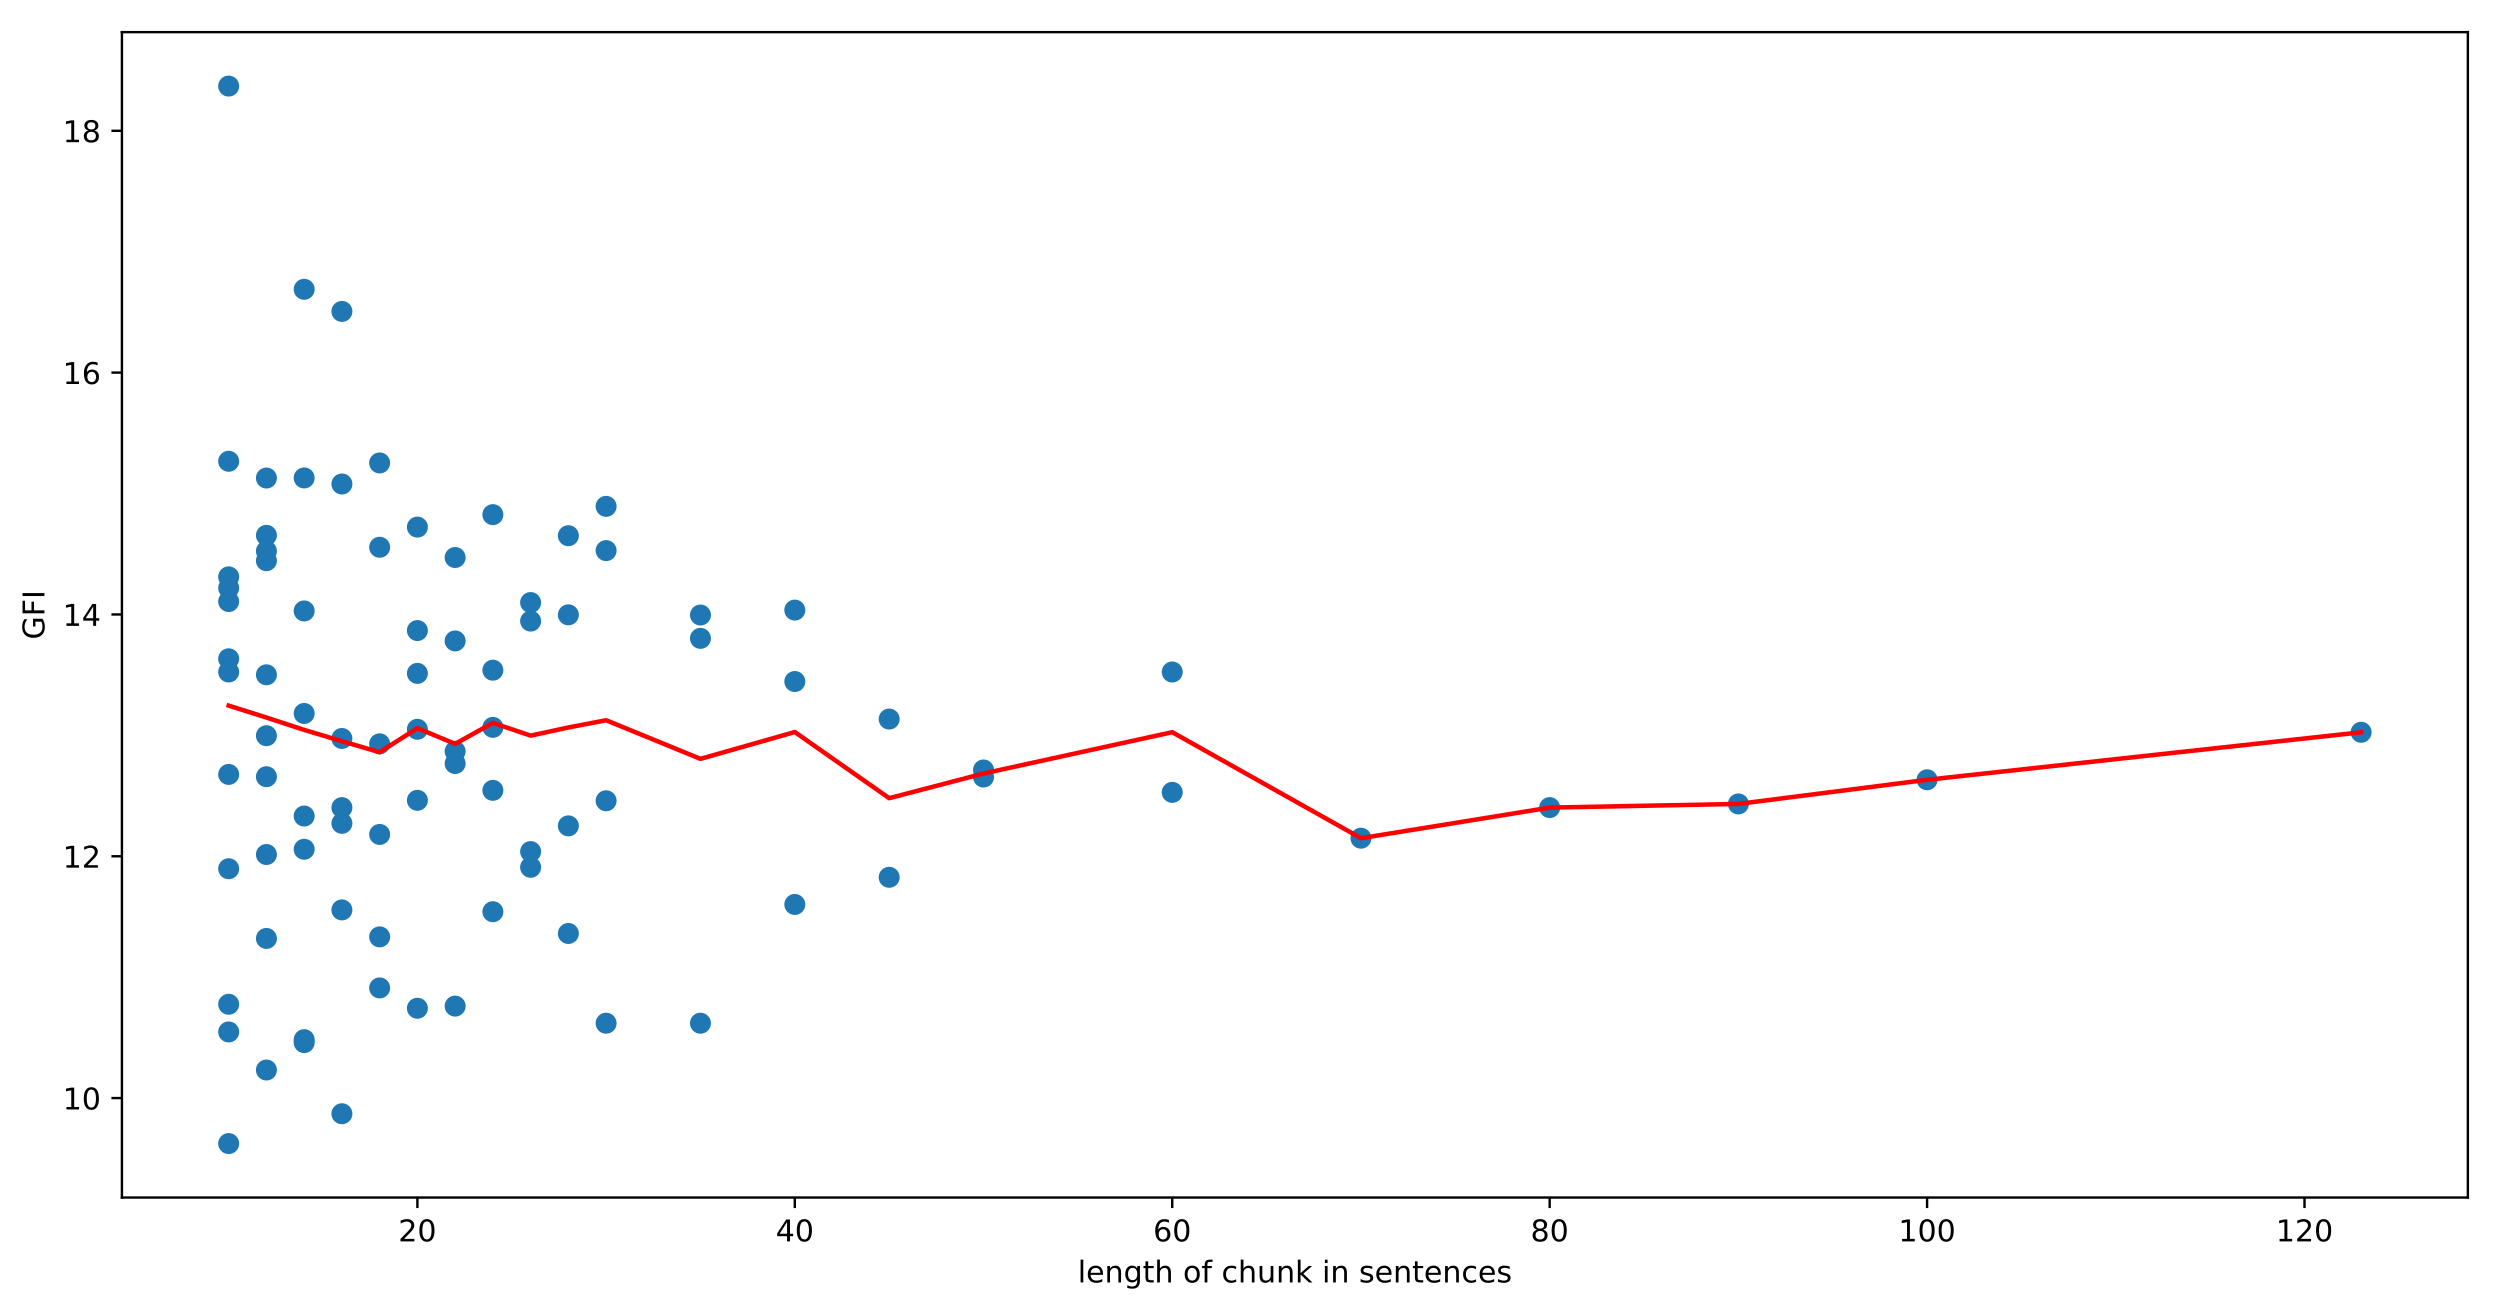 <?xml version="1.0" encoding="utf-8" standalone="no"?>
<!DOCTYPE svg PUBLIC "-//W3C//DTD SVG 1.1//EN"
  "http://www.w3.org/Graphics/SVG/1.1/DTD/svg11.dtd">
<!-- Created with matplotlib (https://matplotlib.org/) -->
<svg height="436.336pt" version="1.1" viewBox="0 0 832.503 436.336" width="832.503pt" xmlns="http://www.w3.org/2000/svg" xmlns:xlink="http://www.w3.org/1999/xlink">
 <defs>
  <style type="text/css">
*{stroke-linecap:butt;stroke-linejoin:round;}
  </style>
 </defs>
 <g id="figure_1">
  <g id="patch_1">
   <path d="M 0 436.336 
L 832.503 436.336 
L 832.503 0 
L 0 0 
z
" style="fill:#ffffff;"/>
  </g>
  <g id="axes_1">
   <g id="patch_2">
    <path d="M 40.603 398.78 
L 821.803 398.78 
L 821.803 10.7 
L 40.603 10.7 
z
" style="fill:#ffffff;"/>
   </g>
   <g id="PathCollection_1">
    <defs>
     <path d="M 0 3 
C 0.796 3 1.559 2.684 2.121 2.121 
C 2.684 1.559 3 0.796 3 0 
C 3 -0.796 2.684 -1.559 2.121 -2.121 
C 1.559 -2.684 0.796 -3 0 -3 
C -0.796 -3 -1.559 -2.684 -2.121 -2.121 
C -2.684 -1.559 -3 -0.796 -3 0 
C -3 0.796 -2.684 1.559 -2.121 2.121 
C -1.559 2.684 -0.796 3 0 3 
z
" id="m31fce94ce3" style="stroke:#1f77b4;"/>
    </defs>
    <g clip-path="url(#pae3a9b9796)">
     <use style="fill:#1f77b4;stroke:#1f77b4;" x="786.256" xlink:href="#m31fce94ce3" y="243.846"/>
     <use style="fill:#1f77b4;stroke:#1f77b4;" x="641.721" xlink:href="#m31fce94ce3" y="259.665"/>
     <use style="fill:#1f77b4;stroke:#1f77b4;" x="578.88" xlink:href="#m31fce94ce3" y="267.71"/>
     <use style="fill:#1f77b4;stroke:#1f77b4;" x="516.039" xlink:href="#m31fce94ce3" y="268.926"/>
     <use style="fill:#1f77b4;stroke:#1f77b4;" x="453.198" xlink:href="#m31fce94ce3" y="279.116"/>
     <use style="fill:#1f77b4;stroke:#1f77b4;" x="390.356" xlink:href="#m31fce94ce3" y="263.857"/>
     <use style="fill:#1f77b4;stroke:#1f77b4;" x="390.356" xlink:href="#m31fce94ce3" y="223.774"/>
     <use style="fill:#1f77b4;stroke:#1f77b4;" x="327.515" xlink:href="#m31fce94ce3" y="258.755"/>
     <use style="fill:#1f77b4;stroke:#1f77b4;" x="327.515" xlink:href="#m31fce94ce3" y="256.4"/>
     <use style="fill:#1f77b4;stroke:#1f77b4;" x="296.094" xlink:href="#m31fce94ce3" y="239.449"/>
     <use style="fill:#1f77b4;stroke:#1f77b4;" x="296.094" xlink:href="#m31fce94ce3" y="292.141"/>
     <use style="fill:#1f77b4;stroke:#1f77b4;" x="264.674" xlink:href="#m31fce94ce3" y="226.943"/>
     <use style="fill:#1f77b4;stroke:#1f77b4;" x="264.674" xlink:href="#m31fce94ce3" y="301.185"/>
     <use style="fill:#1f77b4;stroke:#1f77b4;" x="264.674" xlink:href="#m31fce94ce3" y="203.164"/>
     <use style="fill:#1f77b4;stroke:#1f77b4;" x="233.253" xlink:href="#m31fce94ce3" y="204.802"/>
     <use style="fill:#1f77b4;stroke:#1f77b4;" x="233.253" xlink:href="#m31fce94ce3" y="340.735"/>
     <use style="fill:#1f77b4;stroke:#1f77b4;" x="233.253" xlink:href="#m31fce94ce3" y="212.573"/>
     <use style="fill:#1f77b4;stroke:#1f77b4;" x="201.833" xlink:href="#m31fce94ce3" y="168.614"/>
     <use style="fill:#1f77b4;stroke:#1f77b4;" x="201.833" xlink:href="#m31fce94ce3" y="340.731"/>
     <use style="fill:#1f77b4;stroke:#1f77b4;" x="201.833" xlink:href="#m31fce94ce3" y="266.659"/>
     <use style="fill:#1f77b4;stroke:#1f77b4;" x="201.833" xlink:href="#m31fce94ce3" y="183.35"/>
     <use style="fill:#1f77b4;stroke:#1f77b4;" x="189.264" xlink:href="#m31fce94ce3" y="178.394"/>
     <use style="fill:#1f77b4;stroke:#1f77b4;" x="189.264" xlink:href="#m31fce94ce3" y="310.852"/>
     <use style="fill:#1f77b4;stroke:#1f77b4;" x="189.264" xlink:href="#m31fce94ce3" y="275.017"/>
     <use style="fill:#1f77b4;stroke:#1f77b4;" x="189.264" xlink:href="#m31fce94ce3" y="204.738"/>
     <use style="fill:#1f77b4;stroke:#1f77b4;" x="176.696" xlink:href="#m31fce94ce3" y="200.651"/>
     <use style="fill:#1f77b4;stroke:#1f77b4;" x="176.696" xlink:href="#m31fce94ce3" y="288.808"/>
     <use style="fill:#1f77b4;stroke:#1f77b4;" x="176.696" xlink:href="#m31fce94ce3" y="283.581"/>
     <use style="fill:#1f77b4;stroke:#1f77b4;" x="176.696" xlink:href="#m31fce94ce3" y="206.82"/>
     <use style="fill:#1f77b4;stroke:#1f77b4;" x="164.128" xlink:href="#m31fce94ce3" y="223.175"/>
     <use style="fill:#1f77b4;stroke:#1f77b4;" x="164.128" xlink:href="#m31fce94ce3" y="263.184"/>
     <use style="fill:#1f77b4;stroke:#1f77b4;" x="164.128" xlink:href="#m31fce94ce3" y="303.604"/>
     <use style="fill:#1f77b4;stroke:#1f77b4;" x="164.128" xlink:href="#m31fce94ce3" y="242.215"/>
     <use style="fill:#1f77b4;stroke:#1f77b4;" x="164.128" xlink:href="#m31fce94ce3" y="171.376"/>
     <use style="fill:#1f77b4;stroke:#1f77b4;" x="151.56" xlink:href="#m31fce94ce3" y="250.183"/>
     <use style="fill:#1f77b4;stroke:#1f77b4;" x="151.56" xlink:href="#m31fce94ce3" y="213.427"/>
     <use style="fill:#1f77b4;stroke:#1f77b4;" x="151.56" xlink:href="#m31fce94ce3" y="335.03"/>
     <use style="fill:#1f77b4;stroke:#1f77b4;" x="151.56" xlink:href="#m31fce94ce3" y="254.254"/>
     <use style="fill:#1f77b4;stroke:#1f77b4;" x="151.56" xlink:href="#m31fce94ce3" y="185.653"/>
     <use style="fill:#1f77b4;stroke:#1f77b4;" x="138.991" xlink:href="#m31fce94ce3" y="242.855"/>
     <use style="fill:#1f77b4;stroke:#1f77b4;" x="138.991" xlink:href="#m31fce94ce3" y="209.976"/>
     <use style="fill:#1f77b4;stroke:#1f77b4;" x="138.991" xlink:href="#m31fce94ce3" y="335.751"/>
     <use style="fill:#1f77b4;stroke:#1f77b4;" x="138.991" xlink:href="#m31fce94ce3" y="266.51"/>
     <use style="fill:#1f77b4;stroke:#1f77b4;" x="138.991" xlink:href="#m31fce94ce3" y="224.237"/>
     <use style="fill:#1f77b4;stroke:#1f77b4;" x="138.991" xlink:href="#m31fce94ce3" y="175.523"/>
     <use style="fill:#1f77b4;stroke:#1f77b4;" x="126.423" xlink:href="#m31fce94ce3" y="277.872"/>
     <use style="fill:#1f77b4;stroke:#1f77b4;" x="126.423" xlink:href="#m31fce94ce3" y="154.159"/>
     <use style="fill:#1f77b4;stroke:#1f77b4;" x="126.423" xlink:href="#m31fce94ce3" y="328.978"/>
     <use style="fill:#1f77b4;stroke:#1f77b4;" x="126.423" xlink:href="#m31fce94ce3" y="311.979"/>
     <use style="fill:#1f77b4;stroke:#1f77b4;" x="126.423" xlink:href="#m31fce94ce3" y="247.699"/>
     <use style="fill:#1f77b4;stroke:#1f77b4;" x="126.423" xlink:href="#m31fce94ce3" y="182.239"/>
     <use style="fill:#1f77b4;stroke:#1f77b4;" x="113.855" xlink:href="#m31fce94ce3" y="274.172"/>
     <use style="fill:#1f77b4;stroke:#1f77b4;" x="113.855" xlink:href="#m31fce94ce3" y="103.705"/>
     <use style="fill:#1f77b4;stroke:#1f77b4;" x="113.855" xlink:href="#m31fce94ce3" y="370.876"/>
     <use style="fill:#1f77b4;stroke:#1f77b4;" x="113.855" xlink:href="#m31fce94ce3" y="303"/>
     <use style="fill:#1f77b4;stroke:#1f77b4;" x="113.855" xlink:href="#m31fce94ce3" y="268.938"/>
     <use style="fill:#1f77b4;stroke:#1f77b4;" x="113.855" xlink:href="#m31fce94ce3" y="245.911"/>
     <use style="fill:#1f77b4;stroke:#1f77b4;" x="113.855" xlink:href="#m31fce94ce3" y="161.169"/>
     <use style="fill:#1f77b4;stroke:#1f77b4;" x="101.287" xlink:href="#m31fce94ce3" y="282.808"/>
     <use style="fill:#1f77b4;stroke:#1f77b4;" x="101.287" xlink:href="#m31fce94ce3" y="96.337"/>
     <use style="fill:#1f77b4;stroke:#1f77b4;" x="101.287" xlink:href="#m31fce94ce3" y="271.74"/>
     <use style="fill:#1f77b4;stroke:#1f77b4;" x="101.287" xlink:href="#m31fce94ce3" y="346.211"/>
     <use style="fill:#1f77b4;stroke:#1f77b4;" x="101.287" xlink:href="#m31fce94ce3" y="347.181"/>
     <use style="fill:#1f77b4;stroke:#1f77b4;" x="101.287" xlink:href="#m31fce94ce3" y="203.45"/>
     <use style="fill:#1f77b4;stroke:#1f77b4;" x="101.287" xlink:href="#m31fce94ce3" y="237.585"/>
     <use style="fill:#1f77b4;stroke:#1f77b4;" x="101.287" xlink:href="#m31fce94ce3" y="159.152"/>
     <use style="fill:#1f77b4;stroke:#1f77b4;" x="88.718" xlink:href="#m31fce94ce3" y="244.993"/>
     <use style="fill:#1f77b4;stroke:#1f77b4;" x="88.718" xlink:href="#m31fce94ce3" y="186.716"/>
     <use style="fill:#1f77b4;stroke:#1f77b4;" x="88.718" xlink:href="#m31fce94ce3" y="178.273"/>
     <use style="fill:#1f77b4;stroke:#1f77b4;" x="88.718" xlink:href="#m31fce94ce3" y="356.313"/>
     <use style="fill:#1f77b4;stroke:#1f77b4;" x="88.718" xlink:href="#m31fce94ce3" y="312.503"/>
     <use style="fill:#1f77b4;stroke:#1f77b4;" x="88.718" xlink:href="#m31fce94ce3" y="284.552"/>
     <use style="fill:#1f77b4;stroke:#1f77b4;" x="88.718" xlink:href="#m31fce94ce3" y="224.713"/>
     <use style="fill:#1f77b4;stroke:#1f77b4;" x="88.718" xlink:href="#m31fce94ce3" y="258.642"/>
     <use style="fill:#1f77b4;stroke:#1f77b4;" x="88.718" xlink:href="#m31fce94ce3" y="159.184"/>
     <use style="fill:#1f77b4;stroke:#1f77b4;" x="88.718" xlink:href="#m31fce94ce3" y="183.519"/>
     <use style="fill:#1f77b4;stroke:#1f77b4;" x="76.15" xlink:href="#m31fce94ce3" y="223.778"/>
     <use style="fill:#1f77b4;stroke:#1f77b4;" x="76.15" xlink:href="#m31fce94ce3" y="219.378"/>
     <use style="fill:#1f77b4;stroke:#1f77b4;" x="76.15" xlink:href="#m31fce94ce3" y="28.667"/>
     <use style="fill:#1f77b4;stroke:#1f77b4;" x="76.15" xlink:href="#m31fce94ce3" y="343.638"/>
     <use style="fill:#1f77b4;stroke:#1f77b4;" x="76.15" xlink:href="#m31fce94ce3" y="380.813"/>
     <use style="fill:#1f77b4;stroke:#1f77b4;" x="76.15" xlink:href="#m31fce94ce3" y="289.291"/>
     <use style="fill:#1f77b4;stroke:#1f77b4;" x="76.15" xlink:href="#m31fce94ce3" y="334.422"/>
     <use style="fill:#1f77b4;stroke:#1f77b4;" x="76.15" xlink:href="#m31fce94ce3" y="200.313"/>
     <use style="fill:#1f77b4;stroke:#1f77b4;" x="76.15" xlink:href="#m31fce94ce3" y="257.885"/>
     <use style="fill:#1f77b4;stroke:#1f77b4;" x="76.15" xlink:href="#m31fce94ce3" y="192.095"/>
     <use style="fill:#1f77b4;stroke:#1f77b4;" x="76.15" xlink:href="#m31fce94ce3" y="153.608"/>
     <use style="fill:#1f77b4;stroke:#1f77b4;" x="76.15" xlink:href="#m31fce94ce3" y="195.808"/>
    </g>
   </g>
   <g id="matplotlib.axis_1">
    <g id="xtick_1">
     <g id="line2d_1">
      <defs>
       <path d="M 0 0 
L 0 3.5 
" id="mfce74ec3e9" style="stroke:#000000;stroke-width:0.8;"/>
      </defs>
      <g>
       <use style="stroke:#000000;stroke-width:0.8;" x="138.991" xlink:href="#mfce74ec3e9" y="398.78"/>
      </g>
     </g>
     <g id="text_1">
      <!-- 20 -->
      <defs>
       <path d="M 19.188 8.297 
L 53.609 8.297 
L 53.609 0 
L 7.328 0 
L 7.328 8.297 
Q 12.938 14.109 22.625 23.891 
Q 32.328 33.688 34.812 36.531 
Q 39.547 41.844 41.422 45.531 
Q 43.312 49.219 43.312 52.781 
Q 43.312 58.594 39.234 62.25 
Q 35.156 65.922 28.609 65.922 
Q 23.969 65.922 18.812 64.312 
Q 13.672 62.703 7.812 59.422 
L 7.812 69.391 
Q 13.766 71.781 18.938 73 
Q 24.125 74.219 28.422 74.219 
Q 39.75 74.219 46.484 68.547 
Q 53.219 62.891 53.219 53.422 
Q 53.219 48.922 51.531 44.891 
Q 49.859 40.875 45.406 35.406 
Q 44.188 33.984 37.641 27.219 
Q 31.109 20.453 19.188 8.297 
z
" id="DejaVuSans-50"/>
       <path d="M 31.781 66.406 
Q 24.172 66.406 20.328 58.906 
Q 16.5 51.422 16.5 36.375 
Q 16.5 21.391 20.328 13.891 
Q 24.172 6.391 31.781 6.391 
Q 39.453 6.391 43.281 13.891 
Q 47.125 21.391 47.125 36.375 
Q 47.125 51.422 43.281 58.906 
Q 39.453 66.406 31.781 66.406 
z
M 31.781 74.219 
Q 44.047 74.219 50.516 64.516 
Q 56.984 54.828 56.984 36.375 
Q 56.984 17.969 50.516 8.266 
Q 44.047 -1.422 31.781 -1.422 
Q 19.531 -1.422 13.062 8.266 
Q 6.594 17.969 6.594 36.375 
Q 6.594 54.828 13.062 64.516 
Q 19.531 74.219 31.781 74.219 
z
" id="DejaVuSans-48"/>
      </defs>
      <g transform="translate(132.629 413.378)scale(0.1 -0.1)">
       <use xlink:href="#DejaVuSans-50"/>
       <use x="63.623" xlink:href="#DejaVuSans-48"/>
      </g>
     </g>
    </g>
    <g id="xtick_2">
     <g id="line2d_2">
      <g>
       <use style="stroke:#000000;stroke-width:0.8;" x="264.674" xlink:href="#mfce74ec3e9" y="398.78"/>
      </g>
     </g>
     <g id="text_2">
      <!-- 40 -->
      <defs>
       <path d="M 37.797 64.312 
L 12.891 25.391 
L 37.797 25.391 
z
M 35.203 72.906 
L 47.609 72.906 
L 47.609 25.391 
L 58.016 25.391 
L 58.016 17.188 
L 47.609 17.188 
L 47.609 0 
L 37.797 0 
L 37.797 17.188 
L 4.891 17.188 
L 4.891 26.703 
z
" id="DejaVuSans-52"/>
      </defs>
      <g transform="translate(258.311 413.378)scale(0.1 -0.1)">
       <use xlink:href="#DejaVuSans-52"/>
       <use x="63.623" xlink:href="#DejaVuSans-48"/>
      </g>
     </g>
    </g>
    <g id="xtick_3">
     <g id="line2d_3">
      <g>
       <use style="stroke:#000000;stroke-width:0.8;" x="390.356" xlink:href="#mfce74ec3e9" y="398.78"/>
      </g>
     </g>
     <g id="text_3">
      <!-- 60 -->
      <defs>
       <path d="M 33.016 40.375 
Q 26.375 40.375 22.484 35.828 
Q 18.609 31.297 18.609 23.391 
Q 18.609 15.531 22.484 10.953 
Q 26.375 6.391 33.016 6.391 
Q 39.656 6.391 43.531 10.953 
Q 47.406 15.531 47.406 23.391 
Q 47.406 31.297 43.531 35.828 
Q 39.656 40.375 33.016 40.375 
z
M 52.594 71.297 
L 52.594 62.312 
Q 48.875 64.062 45.094 64.984 
Q 41.312 65.922 37.594 65.922 
Q 27.828 65.922 22.672 59.328 
Q 17.531 52.734 16.797 39.406 
Q 19.672 43.656 24.016 45.922 
Q 28.375 48.188 33.594 48.188 
Q 44.578 48.188 50.953 41.516 
Q 57.328 34.859 57.328 23.391 
Q 57.328 12.156 50.688 5.359 
Q 44.047 -1.422 33.016 -1.422 
Q 20.359 -1.422 13.672 8.266 
Q 6.984 17.969 6.984 36.375 
Q 6.984 53.656 15.188 63.938 
Q 23.391 74.219 37.203 74.219 
Q 40.922 74.219 44.703 73.484 
Q 48.484 72.75 52.594 71.297 
z
" id="DejaVuSans-54"/>
      </defs>
      <g transform="translate(383.994 413.378)scale(0.1 -0.1)">
       <use xlink:href="#DejaVuSans-54"/>
       <use x="63.623" xlink:href="#DejaVuSans-48"/>
      </g>
     </g>
    </g>
    <g id="xtick_4">
     <g id="line2d_4">
      <g>
       <use style="stroke:#000000;stroke-width:0.8;" x="516.039" xlink:href="#mfce74ec3e9" y="398.78"/>
      </g>
     </g>
     <g id="text_4">
      <!-- 80 -->
      <defs>
       <path d="M 31.781 34.625 
Q 24.75 34.625 20.719 30.859 
Q 16.703 27.094 16.703 20.516 
Q 16.703 13.922 20.719 10.156 
Q 24.75 6.391 31.781 6.391 
Q 38.812 6.391 42.859 10.172 
Q 46.922 13.969 46.922 20.516 
Q 46.922 27.094 42.891 30.859 
Q 38.875 34.625 31.781 34.625 
z
M 21.922 38.812 
Q 15.578 40.375 12.031 44.719 
Q 8.5 49.078 8.5 55.328 
Q 8.5 64.062 14.719 69.141 
Q 20.953 74.219 31.781 74.219 
Q 42.672 74.219 48.875 69.141 
Q 55.078 64.062 55.078 55.328 
Q 55.078 49.078 51.531 44.719 
Q 48 40.375 41.703 38.812 
Q 48.828 37.156 52.797 32.312 
Q 56.781 27.484 56.781 20.516 
Q 56.781 9.906 50.312 4.234 
Q 43.844 -1.422 31.781 -1.422 
Q 19.734 -1.422 13.25 4.234 
Q 6.781 9.906 6.781 20.516 
Q 6.781 27.484 10.781 32.312 
Q 14.797 37.156 21.922 38.812 
z
M 18.312 54.391 
Q 18.312 48.734 21.844 45.562 
Q 25.391 42.391 31.781 42.391 
Q 38.141 42.391 41.719 45.562 
Q 45.312 48.734 45.312 54.391 
Q 45.312 60.062 41.719 63.234 
Q 38.141 66.406 31.781 66.406 
Q 25.391 66.406 21.844 63.234 
Q 18.312 60.062 18.312 54.391 
z
" id="DejaVuSans-56"/>
      </defs>
      <g transform="translate(509.676 413.378)scale(0.1 -0.1)">
       <use xlink:href="#DejaVuSans-56"/>
       <use x="63.623" xlink:href="#DejaVuSans-48"/>
      </g>
     </g>
    </g>
    <g id="xtick_5">
     <g id="line2d_5">
      <g>
       <use style="stroke:#000000;stroke-width:0.8;" x="641.721" xlink:href="#mfce74ec3e9" y="398.78"/>
      </g>
     </g>
     <g id="text_5">
      <!-- 100 -->
      <defs>
       <path d="M 12.406 8.297 
L 28.516 8.297 
L 28.516 63.922 
L 10.984 60.406 
L 10.984 69.391 
L 28.422 72.906 
L 38.281 72.906 
L 38.281 8.297 
L 54.391 8.297 
L 54.391 0 
L 12.406 0 
z
" id="DejaVuSans-49"/>
      </defs>
      <g transform="translate(632.177 413.378)scale(0.1 -0.1)">
       <use xlink:href="#DejaVuSans-49"/>
       <use x="63.623" xlink:href="#DejaVuSans-48"/>
       <use x="127.246" xlink:href="#DejaVuSans-48"/>
      </g>
     </g>
    </g>
    <g id="xtick_6">
     <g id="line2d_6">
      <g>
       <use style="stroke:#000000;stroke-width:0.8;" x="767.404" xlink:href="#mfce74ec3e9" y="398.78"/>
      </g>
     </g>
     <g id="text_6">
      <!-- 120 -->
      <g transform="translate(757.86 413.378)scale(0.1 -0.1)">
       <use xlink:href="#DejaVuSans-49"/>
       <use x="63.623" xlink:href="#DejaVuSans-50"/>
       <use x="127.246" xlink:href="#DejaVuSans-48"/>
      </g>
     </g>
    </g>
    <g id="text_7">
     <!-- length of chunk in sentences -->
     <defs>
      <path d="M 9.422 75.984 
L 18.406 75.984 
L 18.406 0 
L 9.422 0 
z
" id="DejaVuSans-108"/>
      <path d="M 56.203 29.594 
L 56.203 25.203 
L 14.891 25.203 
Q 15.484 15.922 20.484 11.062 
Q 25.484 6.203 34.422 6.203 
Q 39.594 6.203 44.453 7.469 
Q 49.312 8.734 54.109 11.281 
L 54.109 2.781 
Q 49.266 0.734 44.188 -0.344 
Q 39.109 -1.422 33.891 -1.422 
Q 20.797 -1.422 13.156 6.188 
Q 5.516 13.812 5.516 26.812 
Q 5.516 40.234 12.766 48.109 
Q 20.016 56 32.328 56 
Q 43.359 56 49.781 48.891 
Q 56.203 41.797 56.203 29.594 
z
M 47.219 32.234 
Q 47.125 39.594 43.094 43.984 
Q 39.062 48.391 32.422 48.391 
Q 24.906 48.391 20.391 44.141 
Q 15.875 39.891 15.188 32.172 
z
" id="DejaVuSans-101"/>
      <path d="M 54.891 33.016 
L 54.891 0 
L 45.906 0 
L 45.906 32.719 
Q 45.906 40.484 42.875 44.328 
Q 39.844 48.188 33.797 48.188 
Q 26.516 48.188 22.312 43.547 
Q 18.109 38.922 18.109 30.906 
L 18.109 0 
L 9.078 0 
L 9.078 54.688 
L 18.109 54.688 
L 18.109 46.188 
Q 21.344 51.125 25.703 53.562 
Q 30.078 56 35.797 56 
Q 45.219 56 50.047 50.172 
Q 54.891 44.344 54.891 33.016 
z
" id="DejaVuSans-110"/>
      <path d="M 45.406 27.984 
Q 45.406 37.75 41.375 43.109 
Q 37.359 48.484 30.078 48.484 
Q 22.859 48.484 18.828 43.109 
Q 14.797 37.75 14.797 27.984 
Q 14.797 18.266 18.828 12.891 
Q 22.859 7.516 30.078 7.516 
Q 37.359 7.516 41.375 12.891 
Q 45.406 18.266 45.406 27.984 
z
M 54.391 6.781 
Q 54.391 -7.172 48.188 -13.984 
Q 42 -20.797 29.203 -20.797 
Q 24.469 -20.797 20.266 -20.094 
Q 16.062 -19.391 12.109 -17.922 
L 12.109 -9.188 
Q 16.062 -11.328 19.922 -12.344 
Q 23.781 -13.375 27.781 -13.375 
Q 36.625 -13.375 41.016 -8.766 
Q 45.406 -4.156 45.406 5.172 
L 45.406 9.625 
Q 42.625 4.781 38.281 2.391 
Q 33.938 0 27.875 0 
Q 17.828 0 11.672 7.656 
Q 5.516 15.328 5.516 27.984 
Q 5.516 40.672 11.672 48.328 
Q 17.828 56 27.875 56 
Q 33.938 56 38.281 53.609 
Q 42.625 51.219 45.406 46.391 
L 45.406 54.688 
L 54.391 54.688 
z
" id="DejaVuSans-103"/>
      <path d="M 18.312 70.219 
L 18.312 54.688 
L 36.812 54.688 
L 36.812 47.703 
L 18.312 47.703 
L 18.312 18.016 
Q 18.312 11.328 20.141 9.422 
Q 21.969 7.516 27.594 7.516 
L 36.812 7.516 
L 36.812 0 
L 27.594 0 
Q 17.188 0 13.234 3.875 
Q 9.281 7.766 9.281 18.016 
L 9.281 47.703 
L 2.688 47.703 
L 2.688 54.688 
L 9.281 54.688 
L 9.281 70.219 
z
" id="DejaVuSans-116"/>
      <path d="M 54.891 33.016 
L 54.891 0 
L 45.906 0 
L 45.906 32.719 
Q 45.906 40.484 42.875 44.328 
Q 39.844 48.188 33.797 48.188 
Q 26.516 48.188 22.312 43.547 
Q 18.109 38.922 18.109 30.906 
L 18.109 0 
L 9.078 0 
L 9.078 75.984 
L 18.109 75.984 
L 18.109 46.188 
Q 21.344 51.125 25.703 53.562 
Q 30.078 56 35.797 56 
Q 45.219 56 50.047 50.172 
Q 54.891 44.344 54.891 33.016 
z
" id="DejaVuSans-104"/>
      <path id="DejaVuSans-32"/>
      <path d="M 30.609 48.391 
Q 23.391 48.391 19.188 42.75 
Q 14.984 37.109 14.984 27.297 
Q 14.984 17.484 19.156 11.844 
Q 23.344 6.203 30.609 6.203 
Q 37.797 6.203 41.984 11.859 
Q 46.188 17.531 46.188 27.297 
Q 46.188 37.016 41.984 42.703 
Q 37.797 48.391 30.609 48.391 
z
M 30.609 56 
Q 42.328 56 49.016 48.375 
Q 55.719 40.766 55.719 27.297 
Q 55.719 13.875 49.016 6.219 
Q 42.328 -1.422 30.609 -1.422 
Q 18.844 -1.422 12.172 6.219 
Q 5.516 13.875 5.516 27.297 
Q 5.516 40.766 12.172 48.375 
Q 18.844 56 30.609 56 
z
" id="DejaVuSans-111"/>
      <path d="M 37.109 75.984 
L 37.109 68.5 
L 28.516 68.5 
Q 23.688 68.5 21.797 66.547 
Q 19.922 64.594 19.922 59.516 
L 19.922 54.688 
L 34.719 54.688 
L 34.719 47.703 
L 19.922 47.703 
L 19.922 0 
L 10.891 0 
L 10.891 47.703 
L 2.297 47.703 
L 2.297 54.688 
L 10.891 54.688 
L 10.891 58.5 
Q 10.891 67.625 15.141 71.797 
Q 19.391 75.984 28.609 75.984 
z
" id="DejaVuSans-102"/>
      <path d="M 48.781 52.594 
L 48.781 44.188 
Q 44.969 46.297 41.141 47.344 
Q 37.312 48.391 33.406 48.391 
Q 24.656 48.391 19.812 42.844 
Q 14.984 37.312 14.984 27.297 
Q 14.984 17.281 19.812 11.734 
Q 24.656 6.203 33.406 6.203 
Q 37.312 6.203 41.141 7.25 
Q 44.969 8.297 48.781 10.406 
L 48.781 2.094 
Q 45.016 0.344 40.984 -0.531 
Q 36.969 -1.422 32.422 -1.422 
Q 20.062 -1.422 12.781 6.344 
Q 5.516 14.109 5.516 27.297 
Q 5.516 40.672 12.859 48.328 
Q 20.219 56 33.016 56 
Q 37.156 56 41.109 55.141 
Q 45.062 54.297 48.781 52.594 
z
" id="DejaVuSans-99"/>
      <path d="M 8.5 21.578 
L 8.5 54.688 
L 17.484 54.688 
L 17.484 21.922 
Q 17.484 14.156 20.5 10.266 
Q 23.531 6.391 29.594 6.391 
Q 36.859 6.391 41.078 11.031 
Q 45.312 15.672 45.312 23.688 
L 45.312 54.688 
L 54.297 54.688 
L 54.297 0 
L 45.312 0 
L 45.312 8.406 
Q 42.047 3.422 37.719 1 
Q 33.406 -1.422 27.688 -1.422 
Q 18.266 -1.422 13.375 4.438 
Q 8.5 10.297 8.5 21.578 
z
M 31.109 56 
z
" id="DejaVuSans-117"/>
      <path d="M 9.078 75.984 
L 18.109 75.984 
L 18.109 31.109 
L 44.922 54.688 
L 56.391 54.688 
L 27.391 29.109 
L 57.625 0 
L 45.906 0 
L 18.109 26.703 
L 18.109 0 
L 9.078 0 
z
" id="DejaVuSans-107"/>
      <path d="M 9.422 54.688 
L 18.406 54.688 
L 18.406 0 
L 9.422 0 
z
M 9.422 75.984 
L 18.406 75.984 
L 18.406 64.594 
L 9.422 64.594 
z
" id="DejaVuSans-105"/>
      <path d="M 44.281 53.078 
L 44.281 44.578 
Q 40.484 46.531 36.375 47.5 
Q 32.281 48.484 27.875 48.484 
Q 21.188 48.484 17.844 46.438 
Q 14.5 44.391 14.5 40.281 
Q 14.5 37.156 16.891 35.375 
Q 19.281 33.594 26.516 31.984 
L 29.594 31.297 
Q 39.156 29.25 43.188 25.516 
Q 47.219 21.781 47.219 15.094 
Q 47.219 7.469 41.188 3.016 
Q 35.156 -1.422 24.609 -1.422 
Q 20.219 -1.422 15.453 -0.562 
Q 10.688 0.297 5.422 2 
L 5.422 11.281 
Q 10.406 8.688 15.234 7.391 
Q 20.062 6.109 24.812 6.109 
Q 31.156 6.109 34.562 8.281 
Q 37.984 10.453 37.984 14.406 
Q 37.984 18.062 35.516 20.016 
Q 33.062 21.969 24.703 23.781 
L 21.578 24.516 
Q 13.234 26.266 9.516 29.906 
Q 5.812 33.547 5.812 39.891 
Q 5.812 47.609 11.281 51.797 
Q 16.75 56 26.812 56 
Q 31.781 56 36.172 55.266 
Q 40.578 54.547 44.281 53.078 
z
" id="DejaVuSans-115"/>
     </defs>
     <g transform="translate(358.895 427.057)scale(0.1 -0.1)">
      <use xlink:href="#DejaVuSans-108"/>
      <use x="27.783" xlink:href="#DejaVuSans-101"/>
      <use x="89.307" xlink:href="#DejaVuSans-110"/>
      <use x="152.686" xlink:href="#DejaVuSans-103"/>
      <use x="216.162" xlink:href="#DejaVuSans-116"/>
      <use x="255.371" xlink:href="#DejaVuSans-104"/>
      <use x="318.75" xlink:href="#DejaVuSans-32"/>
      <use x="350.537" xlink:href="#DejaVuSans-111"/>
      <use x="411.719" xlink:href="#DejaVuSans-102"/>
      <use x="446.924" xlink:href="#DejaVuSans-32"/>
      <use x="478.711" xlink:href="#DejaVuSans-99"/>
      <use x="533.691" xlink:href="#DejaVuSans-104"/>
      <use x="597.07" xlink:href="#DejaVuSans-117"/>
      <use x="660.449" xlink:href="#DejaVuSans-110"/>
      <use x="723.828" xlink:href="#DejaVuSans-107"/>
      <use x="781.738" xlink:href="#DejaVuSans-32"/>
      <use x="813.525" xlink:href="#DejaVuSans-105"/>
      <use x="841.309" xlink:href="#DejaVuSans-110"/>
      <use x="904.688" xlink:href="#DejaVuSans-32"/>
      <use x="936.475" xlink:href="#DejaVuSans-115"/>
      <use x="988.574" xlink:href="#DejaVuSans-101"/>
      <use x="1050.098" xlink:href="#DejaVuSans-110"/>
      <use x="1113.477" xlink:href="#DejaVuSans-116"/>
      <use x="1152.686" xlink:href="#DejaVuSans-101"/>
      <use x="1214.209" xlink:href="#DejaVuSans-110"/>
      <use x="1277.588" xlink:href="#DejaVuSans-99"/>
      <use x="1332.568" xlink:href="#DejaVuSans-101"/>
      <use x="1394.092" xlink:href="#DejaVuSans-115"/>
     </g>
    </g>
   </g>
   <g id="matplotlib.axis_2">
    <g id="ytick_1">
     <g id="line2d_7">
      <defs>
       <path d="M 0 0 
L -3.5 0 
" id="m32f3d1a47d" style="stroke:#000000;stroke-width:0.8;"/>
      </defs>
      <g>
       <use style="stroke:#000000;stroke-width:0.8;" x="40.603" xlink:href="#m32f3d1a47d" y="365.662"/>
      </g>
     </g>
     <g id="text_8">
      <!-- 10 -->
      <g transform="translate(20.878 369.461)scale(0.1 -0.1)">
       <use xlink:href="#DejaVuSans-49"/>
       <use x="63.623" xlink:href="#DejaVuSans-48"/>
      </g>
     </g>
    </g>
    <g id="ytick_2">
     <g id="line2d_8">
      <g>
       <use style="stroke:#000000;stroke-width:0.8;" x="40.603" xlink:href="#m32f3d1a47d" y="285.136"/>
      </g>
     </g>
     <g id="text_9">
      <!-- 12 -->
      <g transform="translate(20.878 288.935)scale(0.1 -0.1)">
       <use xlink:href="#DejaVuSans-49"/>
       <use x="63.623" xlink:href="#DejaVuSans-50"/>
      </g>
     </g>
    </g>
    <g id="ytick_3">
     <g id="line2d_9">
      <g>
       <use style="stroke:#000000;stroke-width:0.8;" x="40.603" xlink:href="#m32f3d1a47d" y="204.609"/>
      </g>
     </g>
     <g id="text_10">
      <!-- 14 -->
      <g transform="translate(20.878 208.408)scale(0.1 -0.1)">
       <use xlink:href="#DejaVuSans-49"/>
       <use x="63.623" xlink:href="#DejaVuSans-52"/>
      </g>
     </g>
    </g>
    <g id="ytick_4">
     <g id="line2d_10">
      <g>
       <use style="stroke:#000000;stroke-width:0.8;" x="40.603" xlink:href="#m32f3d1a47d" y="124.083"/>
      </g>
     </g>
     <g id="text_11">
      <!-- 16 -->
      <g transform="translate(20.878 127.882)scale(0.1 -0.1)">
       <use xlink:href="#DejaVuSans-49"/>
       <use x="63.623" xlink:href="#DejaVuSans-54"/>
      </g>
     </g>
    </g>
    <g id="ytick_5">
     <g id="line2d_11">
      <g>
       <use style="stroke:#000000;stroke-width:0.8;" x="40.603" xlink:href="#m32f3d1a47d" y="43.556"/>
      </g>
     </g>
     <g id="text_12">
      <!-- 18 -->
      <g transform="translate(20.878 47.355)scale(0.1 -0.1)">
       <use xlink:href="#DejaVuSans-49"/>
       <use x="63.623" xlink:href="#DejaVuSans-56"/>
      </g>
     </g>
    </g>
    <g id="text_13">
     <!-- GFI -->
     <defs>
      <path d="M 59.516 10.406 
L 59.516 29.984 
L 43.406 29.984 
L 43.406 38.094 
L 69.281 38.094 
L 69.281 6.781 
Q 63.578 2.734 56.688 0.656 
Q 49.812 -1.422 42 -1.422 
Q 24.906 -1.422 15.25 8.562 
Q 5.609 18.562 5.609 36.375 
Q 5.609 54.25 15.25 64.234 
Q 24.906 74.219 42 74.219 
Q 49.125 74.219 55.547 72.453 
Q 61.969 70.703 67.391 67.281 
L 67.391 56.781 
Q 61.922 61.422 55.766 63.766 
Q 49.609 66.109 42.828 66.109 
Q 29.438 66.109 22.719 58.641 
Q 16.016 51.172 16.016 36.375 
Q 16.016 21.625 22.719 14.156 
Q 29.438 6.688 42.828 6.688 
Q 48.047 6.688 52.141 7.594 
Q 56.25 8.5 59.516 10.406 
z
" id="DejaVuSans-71"/>
      <path d="M 9.812 72.906 
L 51.703 72.906 
L 51.703 64.594 
L 19.672 64.594 
L 19.672 43.109 
L 48.578 43.109 
L 48.578 34.812 
L 19.672 34.812 
L 19.672 0 
L 9.812 0 
z
" id="DejaVuSans-70"/>
      <path d="M 9.812 72.906 
L 19.672 72.906 
L 19.672 0 
L 9.812 0 
z
" id="DejaVuSans-73"/>
     </defs>
     <g transform="translate(14.798 212.965)rotate(-90)scale(0.1 -0.1)">
      <use xlink:href="#DejaVuSans-71"/>
      <use x="77.49" xlink:href="#DejaVuSans-70"/>
      <use x="135.01" xlink:href="#DejaVuSans-73"/>
     </g>
    </g>
   </g>
   <g id="line2d_12">
    <path clip-path="url(#pae3a9b9796)" d="M 76.15 234.975 
L 88.718 238.941 
L 101.287 243.058 
L 113.855 246.825 
L 126.423 250.488 
L 138.991 242.475 
L 151.56 247.709 
L 164.128 240.711 
L 176.696 244.965 
L 189.264 242.25 
L 201.833 239.838 
L 233.253 252.704 
L 264.674 243.764 
L 296.094 265.795 
L 327.515 257.577 
L 390.356 243.815 
L 453.198 279.116 
L 516.039 268.926 
L 578.88 267.71 
L 641.721 259.665 
L 786.256 243.846 
" style="fill:none;stroke:#ff0000;stroke-linecap:square;stroke-width:1.5;"/>
   </g>
   <g id="patch_3">
    <path d="M 40.603 398.78 
L 40.603 10.7 
" style="fill:none;stroke:#000000;stroke-linecap:square;stroke-linejoin:miter;stroke-width:0.8;"/>
   </g>
   <g id="patch_4">
    <path d="M 821.803 398.78 
L 821.803 10.7 
" style="fill:none;stroke:#000000;stroke-linecap:square;stroke-linejoin:miter;stroke-width:0.8;"/>
   </g>
   <g id="patch_5">
    <path d="M 40.603 398.78 
L 821.803 398.78 
" style="fill:none;stroke:#000000;stroke-linecap:square;stroke-linejoin:miter;stroke-width:0.8;"/>
   </g>
   <g id="patch_6">
    <path d="M 40.603 10.7 
L 821.803 10.7 
" style="fill:none;stroke:#000000;stroke-linecap:square;stroke-linejoin:miter;stroke-width:0.8;"/>
   </g>
  </g>
 </g>
 <defs>
  <clipPath id="pae3a9b9796">
   <rect height="388.08" width="781.2" x="40.603" y="10.7"/>
  </clipPath>
 </defs>
</svg>
